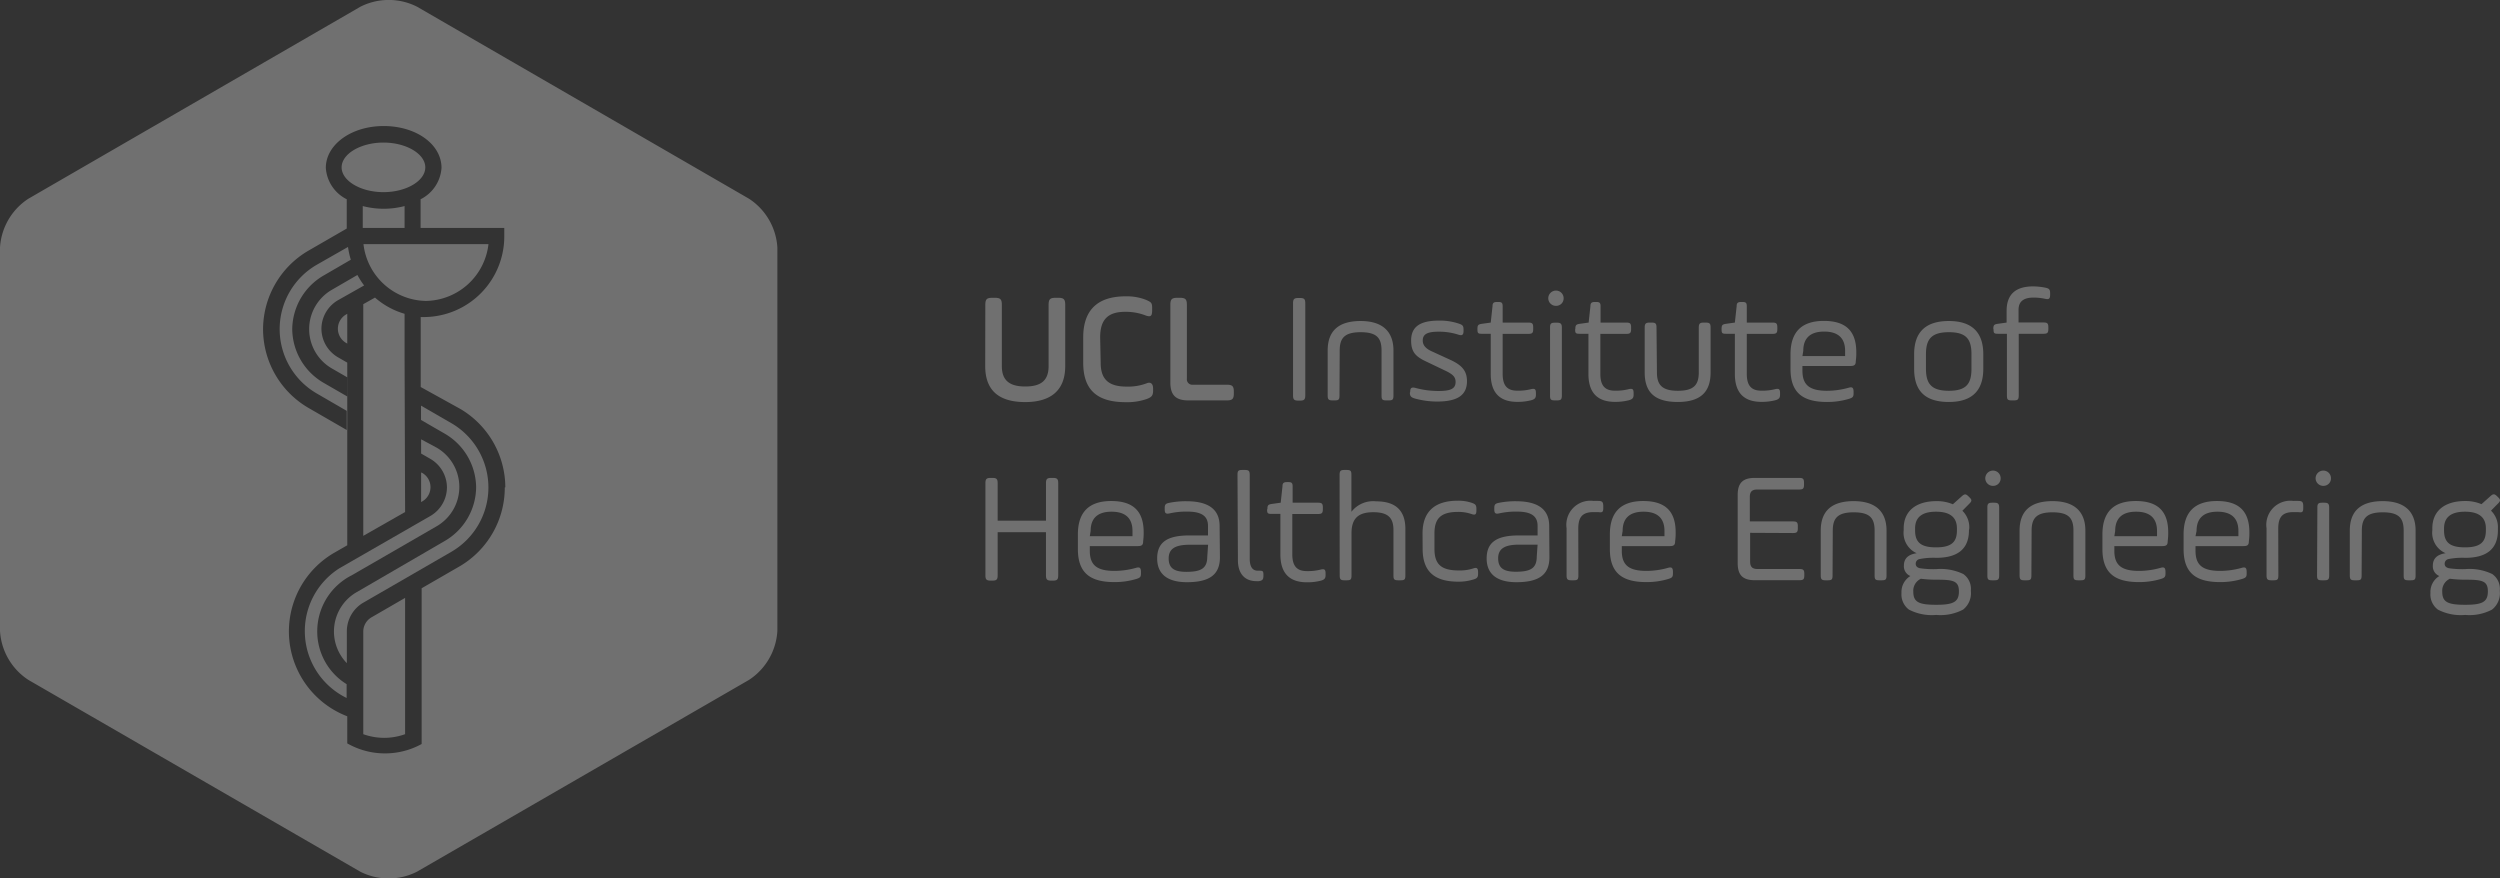 <svg xmlns="http://www.w3.org/2000/svg" width="239.01" height="83.98" viewBox="0 0 239.01 83.98"><rect x="0" y="0" width="239.01" height="83.98" fill="#333333" stroke="none"/><defs><style>.a{fill:rgba(255,255,255,.3)}</style></defs><path class="a" d="M38.68 34.5V30a7.45 7.45 0 0 1-2.83-1.55l-1.12.63v22.15l4-2.28zM40.66 16c0-1.28-1.81-2.37-4-2.37s-4 1.09-4 2.37 1.81 2.37 4 2.37 4-1.08 4-2.37zM38.68 19.7a7.89 7.89 0 0 1-4 0v2.09h4zM40.7 28.77a6.12 6.12 0 0 0 6-5.43H34.75a6.12 6.12 0 0 0 5.95 5.43zM40.26 45.17V48l.12-.07a1.57 1.57 0 0 0 0-2.71z"/><path class="a" d="M71.61 19L39.87.64a6 6 0 0 0-5.41 0L2.71 19A6 6 0 0 0 0 23.66v36.66A6 6 0 0 0 2.71 65l31.74 18.34a6 6 0 0 0 5.41 0L71.61 65a6 6 0 0 0 2.71-4.69V23.66A6 6 0 0 0 71.61 19zM48.26 46.6A8.73 8.73 0 0 1 44 54.11l-3.69 2.13v14.89a7.27 7.27 0 0 1-7.11-.06v-2.59a8.69 8.69 0 0 1-1.32-15.59l1.32-.76V30l-.12.07a1.57 1.57 0 0 0 0 2.71l.12.07v1.82l-.92-.53a3.18 3.18 0 0 1-1.55-2.71 3.18 3.18 0 0 1 1.55-2.71l2.53-1.43a7.91 7.91 0 0 1-.64-1l-.14.08-2.31 1.34a4.34 4.34 0 0 0 0 7.51l1.49.86v1.83l-2.27-1.31a6 6 0 0 1-3-5.13 6 6 0 0 1 3-5.13l2.6-1.51a8 8 0 0 1-.27-1.22l-3 1.71a7.11 7.11 0 0 0 0 12.29l2.88 1.67v1.83l-3.69-2.13a8.73 8.73 0 0 1-4.31-7.5 8.73 8.73 0 0 1 4.31-7.5l3.69-2.13v-2.8a3.62 3.62 0 0 1-2-3c0-2.22 2.43-4 5.53-4s5.53 1.74 5.53 4a3.62 3.62 0 0 1-2 3v2.74h8v.67a7.71 7.71 0 0 1-7.55 7.85h-.44V37L44 39.09a8.73 8.73 0 0 1 4.31 7.5z"/><path class="a" d="M43.14 40.45l-2.89-1.67v1.37l2.27 1.31a6 6 0 0 1 3 5.13 6 6 0 0 1-3 5.13L34 56.67a4.34 4.34 0 0 0-.84 6.73v-3.07a3.18 3.18 0 0 1 1.5-2.67l8.5-4.91a7.11 7.11 0 0 0 0-12.29z"/><path class="a" d="M30.33 60.37a6 6 0 0 1 3.3-5.37l8.12-4.69a4.34 4.34 0 0 0 0-7.51l-1.49-.8v1.36l.92.53a3.18 3.18 0 0 1 1.55 2.71 3.18 3.18 0 0 1-1.55 2.71l-8.7 5a7.11 7.11 0 0 0 .66 12.42v-1.32a5.92 5.92 0 0 1-2.81-5.04z"/><path class="a" d="M34.73 60.35v9.84a5.88 5.88 0 0 0 4 0V57.16L35.55 59a1.58 1.58 0 0 0-.82 1.35zM94.2 29.16c0-.56.14-.69.69-.69h.2c.56 0 .69.14.69.69V35c0 1.4.77 1.95 2.24 1.95s2.23-.54 2.23-1.95v-5.84c0-.56.14-.69.69-.69h.21c.56 0 .69.14.69.69V35c0 2.37-1.43 3.44-3.83 3.44-2.55 0-3.82-1.15-3.82-3.44zM105.23 34.68c0 1.46.63 2.28 2.46 2.28a5 5 0 0 0 1.95-.32c.32-.14.6 0 .6.5v.23c0 .47-.18.62-.62.78a5.65 5.65 0 0 1-2 .3c-2.72 0-4.06-1.16-4.06-3.77v-2.42c0-2.61 1.36-3.93 4.06-3.93a5 5 0 0 1 1.9.32c.54.23.63.3.63.78v.23c0 .54-.12.68-.62.5a5.27 5.27 0 0 0-1.95-.35c-1.69 0-2.4.77-2.4 2.45zM111.89 29.16c0-.56.14-.69.69-.69h.2c.56 0 .69.14.69.69v7.05a.52.52 0 0 0 .59.57h3.22c.54 0 .68.14.68.68v.14c0 .54-.14.68-.68.68h-3.67c-1.21 0-1.72-.51-1.72-1.72zM123.62 29c0-.41.11-.51.51-.51h.15c.41 0 .51.11.51.51v8.79c0 .41-.11.51-.51.51h-.15c-.41 0-.51-.11-.51-.51zM128.06 37.8c0 .41-.08.48-.48.48h-.17c-.38 0-.48-.08-.48-.48v-4.29c0-1.89 1.06-2.82 3.15-2.82s3.14 1 3.14 2.82v4.29c0 .41-.08.48-.48.48h-.18c-.41 0-.48-.08-.48-.48v-4.29c0-1.21-.47-1.75-2-1.75s-2 .56-2 1.75zM134.82 37.47c0-.38.12-.47.48-.39a8.3 8.3 0 0 0 2.22.3c1.16 0 1.64-.21 1.64-.86 0-.48-.26-.74-1-1.09l-1.84-.88c-1-.47-1.41-.92-1.41-2 0-1.31.85-1.9 2.67-1.9a5.62 5.62 0 0 1 1.89.29c.36.12.45.21.45.56v.14c0 .38-.14.47-.48.36a6 6 0 0 0-1.89-.29c-1.1 0-1.53.24-1.53.85 0 .42.27.75.8 1l1.92.88c1 .48 1.51 1 1.51 2 0 1.34-.91 1.95-2.85 1.95a8 8 0 0 1-2.13-.29c-.38-.11-.48-.24-.48-.56zM141.25 31.43c0-.35.09-.42.41-.47l.86-.12.17-1.56c0-.32.11-.41.45-.41h.11c.32 0 .41.09.41.41v1.56h2.45c.38 0 .47.09.47.47v.14c0 .38-.09.47-.47.47h-2.45v3.83c0 1.16.48 1.6 1.39 1.6a4.92 4.92 0 0 0 1.34-.15c.35-.07.45 0 .45.39v.14c0 .3-.09.44-.47.54a5.21 5.21 0 0 1-1.31.15q-2.54 0-2.54-2.67v-3.84h-.86c-.35 0-.41-.06-.41-.41zM149.49 28.52a.71.71 0 0 1-.72.72.73.73 0 0 1-.75-.72.74.74 0 0 1 .75-.74.73.73 0 0 1 .72.74zm-1.3 2.81c0-.38.08-.48.48-.48h.17c.38 0 .48.11.48.48v6.47c0 .41-.11.48-.48.48h-.17c-.41 0-.48-.08-.48-.48zM150.61 31.43c0-.35.09-.42.41-.47l.86-.12.17-1.56c0-.32.11-.41.45-.41h.11c.32 0 .41.09.41.41v1.56h2.45c.38 0 .47.09.47.47v.14c0 .38-.09.47-.47.47H153v3.83c0 1.16.48 1.6 1.39 1.6a4.92 4.92 0 0 0 1.34-.15c.35-.07.45 0 .45.39v.14c0 .3-.09.44-.47.54a5.21 5.21 0 0 1-1.31.15q-2.54 0-2.54-2.67v-3.84H151c-.35 0-.41-.06-.41-.41zM158.41 35.61c0 1.19.5 1.75 2 1.75s2-.54 2-1.75v-4.29c0-.38.11-.48.48-.48h.17c.41 0 .48.11.48.48v4.29c0 1.83-.92 2.82-3.14 2.82s-3.16-.94-3.16-2.82v-4.29c0-.38.11-.48.48-.48h.17c.41 0 .48.11.48.48zM164.59 31.43c0-.35.09-.42.41-.47l.86-.12.17-1.56c0-.32.11-.41.45-.41h.11c.32 0 .41.09.41.41v1.56h2.45c.38 0 .47.09.47.47v.14c0 .38-.09.47-.47.47H167v3.83c0 1.16.48 1.6 1.39 1.6a4.92 4.92 0 0 0 1.34-.15c.35-.07.45 0 .45.39v.14c0 .3-.09.44-.47.54a5.21 5.21 0 0 1-1.31.15q-2.54 0-2.54-2.67v-3.84H165c-.35 0-.41-.06-.41-.41zM177.42 34.52c0 .38-.14.47-.54.47h-4.56v.45c0 1.37.68 1.92 2.36 1.92a7.65 7.65 0 0 0 2.05-.29c.36-.11.48 0 .48.39v.14c0 .32-.06.42-.47.54a7.14 7.14 0 0 1-2.07.29c-2.37 0-3.49-.92-3.49-3.16v-1.4c0-2.13 1.06-3.19 3.19-3.19s3.1 1 3.1 3a5.58 5.58 0 0 1-.05.84zm-5.1-.48h4.08v-.5c0-1.22-.68-1.84-2-1.84s-2 .62-2 1.84zM183 35.26v-1.4c0-2.11 1.1-3.17 3.32-3.17s3.29 1.1 3.29 3.17v1.4c0 2.11-1.1 3.17-3.29 3.17-2.32 0-3.32-1.1-3.32-3.17zm5.48-1.4c0-1.45-.51-2.1-2.16-2.1s-2.19.65-2.19 2.1v1.4c0 1.45.54 2.1 2.19 2.1s2.16-.65 2.16-2.1zM190.57 31.43c0-.35.09-.42.41-.47l.86-.12v-1.12c0-1.56.84-2.34 2.54-2.34a6.34 6.34 0 0 1 1.15.12c.38.08.47.17.47.54v.14c0 .38-.11.47-.47.39a5.23 5.23 0 0 0-1.1-.12c-1 0-1.45.39-1.45 1.19v1.19h2.38c.38 0 .47.09.47.47v.14c0 .38-.09.47-.47.47H193v5.89c0 .41-.11.48-.48.48h-.17c-.41 0-.48-.08-.48-.48v-5.89H191c-.35 0-.41-.06-.41-.41zM95.38 50.88V55c0 .41-.11.51-.51.51h-.15c-.41 0-.51-.11-.51-.51v-8.8c0-.41.11-.51.51-.51h.15c.41 0 .51.11.51.51v3.58H100V46.2c0-.41.11-.51.51-.51h.15c.41 0 .51.11.51.51V55c0 .41-.11.51-.51.51h-.15c-.41 0-.51-.11-.51-.51v-4.12zM109.29 51.74c0 .38-.14.47-.54.47h-4.56v.45c0 1.37.68 1.92 2.36 1.92a7.65 7.65 0 0 0 2.05-.29c.36-.11.48 0 .48.39v.14c0 .32-.06.42-.47.54a7.14 7.14 0 0 1-2.07.29c-2.37 0-3.49-.92-3.49-3.16v-1.4c0-2.13 1.06-3.19 3.19-3.19s3.1 1 3.1 3a5.77 5.77 0 0 1-.05.84zm-5.1-.48h4.08v-.5c0-1.22-.68-1.84-2-1.84s-2 .62-2 1.84zM116.63 53.27c0 1.68-1 2.39-3.16 2.39-1.74 0-2.84-.69-2.84-2.27s1-2.2 3.08-2.2h1.78v-.91c0-1-.69-1.37-2-1.37a7.23 7.23 0 0 0-1.66.17c-.36.08-.48 0-.48-.38v-.12c0-.35.09-.44.45-.51a7.87 7.87 0 0 1 1.63-.15c2.11 0 3.17.78 3.17 2.37zm-1.13-1.19h-1.77c-1.34 0-2 .36-2 1.31s.56 1.28 1.69 1.28c1.39 0 2-.32 2-1.45zM118.31 45.41c0-.41.08-.48.48-.48h.21c.38 0 .48.08.48.48v8c0 .77.26 1.15.77 1.15h.07c.38 0 .47 0 .47.39V55c0 .38-.07.5-.42.56a1.5 1.5 0 0 1-.27 0c-1 0-1.75-.62-1.75-2zM121.17 48.65c0-.35.09-.42.41-.47l.86-.12.17-1.56c0-.32.11-.41.45-.41h.11c.32 0 .41.09.41.41v1.56H126c.38 0 .47.09.47.47v.14c0 .38-.09.47-.47.47h-2.45V53c0 1.16.48 1.6 1.39 1.6a5 5 0 0 0 1.34-.15c.35-.08.45 0 .45.39v.14c0 .3-.09.44-.47.54a5.21 5.21 0 0 1-1.31.15q-2.54 0-2.54-2.67v-3.87h-.86c-.35 0-.41-.06-.41-.41zM128.07 45.41c0-.41.11-.48.48-.48h.17c.41 0 .48.08.48.48v3.52a2.63 2.63 0 0 1 2.37-1c1.86 0 2.79.88 2.79 2.64V55c0 .41-.08.48-.48.48h-.18c-.41 0-.48-.08-.48-.48v-4.32c0-1.19-.53-1.71-1.93-1.71s-2.08.57-2.08 2V55c0 .41-.08.48-.48.48h-.17c-.38 0-.48-.08-.48-.48zM136 51c0-2 1.07-3.13 3.37-3.13a4 4 0 0 1 1.33.2c.36.12.45.23.45.57v.15c0 .38-.09.48-.45.36a3.84 3.84 0 0 0-1.3-.21c-1.69 0-2.26.66-2.26 2.07v1.46c0 1.52.68 2.07 2.36 2.07a4.16 4.16 0 0 0 1.36-.2c.35-.12.45 0 .45.38v.15c0 .32-.1.44-.48.54a4.58 4.58 0 0 1-1.41.2c-2.31 0-3.41-1-3.41-3.13zM148.13 53.27c0 1.68-1 2.39-3.16 2.39-1.74 0-2.84-.69-2.84-2.27s1-2.2 3.08-2.2H147v-.91c0-1-.69-1.37-2-1.37a7.23 7.23 0 0 0-1.66.17c-.36.08-.48 0-.48-.38v-.12c0-.35.09-.44.45-.51a7.87 7.87 0 0 1 1.63-.15c2.11 0 3.17.78 3.17 2.37zm-1.13-1.2h-1.77c-1.34 0-2 .36-2 1.31s.56 1.28 1.69 1.28c1.39 0 2-.32 2-1.45zM150.9 55c0 .41-.08.48-.48.48h-.17c-.38 0-.48-.08-.48-.48v-4.5a2.3 2.3 0 0 1 2.58-2.61 4.45 4.45 0 0 1 .48 0c.38 0 .45.15.45.53v.15c0 .38-.09.45-.47.39h-.47c-1.09 0-1.45.51-1.45 1.6zM160.15 51.74c0 .38-.14.47-.54.47h-4.56v.45c0 1.37.68 1.92 2.36 1.92a7.65 7.65 0 0 0 2.05-.29c.36-.11.48 0 .48.39v.14c0 .32-.06.42-.47.54a7.14 7.14 0 0 1-2.07.29c-2.37 0-3.49-.92-3.49-3.16v-1.4c0-2.13 1.06-3.19 3.19-3.19s3.1 1 3.1 3a5.59 5.59 0 0 1-.05.84zm-5.1-.48h4.08v-.5c0-1.22-.68-1.84-2-1.84s-2 .62-2 1.84zM167.32 50.94v2.75c0 .5.21.71.71.71h4c.38 0 .47.09.47.47V55c0 .38-.09.47-.47.47h-4.27c-1.15 0-1.63-.5-1.63-1.63v-6.52c0-1.13.48-1.63 1.63-1.63H172c.38 0 .47.09.47.47v.17c0 .38-.09.47-.47.47h-4c-.5 0-.71.21-.71.71v2.34h4.12c.38 0 .47.09.47.47v.17c0 .38-.09.47-.47.47zM175.2 55c0 .41-.08.48-.48.48h-.17c-.38 0-.48-.08-.48-.48v-4.27c0-1.89 1.06-2.82 3.15-2.82s3.14 1 3.14 2.82V55c0 .41-.08.48-.48.48h-.18c-.41 0-.48-.08-.48-.48v-4.27c0-1.21-.47-1.75-2-1.75s-2 .56-2 1.75zM188.24 50.7q0 2.63-3.13 2.63a6.85 6.85 0 0 0-1.6.12.45.45 0 0 0-.36.45c0 .21.12.35.38.42a8.64 8.64 0 0 0 1.59.09 5 5 0 0 1 2.58.47 1.73 1.73 0 0 1 .72 1.6 2 2 0 0 1-.74 1.8 4.64 4.64 0 0 1-2.57.51 4.75 4.75 0 0 1-2.61-.51 1.81 1.81 0 0 1-.71-1.59 1.78 1.78 0 0 1 .85-1.62 1 1 0 0 1-.62-1q0-1 1.22-1.18A2.13 2.13 0 0 1 182 50.7v-.18c0-1.65 1.16-2.61 3.14-2.61a3.87 3.87 0 0 1 1.56.3l.86-.77c.26-.23.38-.23.62 0l.11.11c.24.23.24.35 0 .59l-.68.69a2.2 2.2 0 0 1 .66 1.69zm-4.61 4.64a1.26 1.26 0 0 0-.71 1.24c0 1 .56 1.24 2.19 1.24s2.17-.26 2.17-1.28-.56-1.12-2.17-1.12a11.6 11.6 0 0 1-1.48-.09zm3.46-4.82c0-1.07-.67-1.6-2-1.6s-2 .53-2 1.6v.18c0 1.09.48 1.63 2 1.63s2-.54 2-1.63zM191.27 45.73a.71.71 0 0 1-.72.72.73.73 0 0 1-.75-.72.74.74 0 0 1 .75-.74.73.73 0 0 1 .72.74zM190 48.54c0-.38.08-.48.48-.48h.17c.38 0 .48.11.48.48V55c0 .41-.11.48-.48.48h-.17c-.41 0-.48-.08-.48-.48zM194.21 55c0 .41-.08.48-.48.48h-.17c-.38 0-.48-.08-.48-.48v-4.27c0-1.89 1.06-2.82 3.15-2.82s3.14 1 3.14 2.82V55c0 .41-.08.48-.48.48h-.18c-.41 0-.48-.08-.48-.48v-4.27c0-1.21-.47-1.75-2-1.75s-2 .56-2 1.75zM207.24 51.74c0 .38-.14.47-.54.47h-4.56v.45c0 1.37.68 1.92 2.36 1.92a7.65 7.65 0 0 0 2.05-.29c.36-.11.48 0 .48.39v.14c0 .32-.06.42-.47.54a7.14 7.14 0 0 1-2.07.29c-2.37 0-3.49-.92-3.49-3.16v-1.4c0-2.13 1.06-3.19 3.19-3.19s3.1 1 3.1 3a5.77 5.77 0 0 1-.05.84zm-5.1-.48h4.08v-.5c0-1.22-.68-1.84-2-1.84s-2 .62-2 1.84zM215 51.74c0 .38-.14.47-.54.47h-4.56v.45c0 1.37.68 1.92 2.36 1.92a7.65 7.65 0 0 0 2.05-.29c.36-.11.48 0 .48.39v.14c0 .32-.06.42-.47.54a7.14 7.14 0 0 1-2.07.29c-2.37 0-3.49-.92-3.49-3.16v-1.4c0-2.13 1.06-3.19 3.19-3.19s3.1 1 3.1 3a5.77 5.77 0 0 1-.05.84zm-5.1-.48h4.1v-.5c0-1.22-.68-1.84-2-1.84s-2 .62-2 1.84zM217.82 55c0 .41-.08.48-.48.48h-.17c-.38 0-.48-.08-.48-.48v-4.5a2.3 2.3 0 0 1 2.58-2.61 4.45 4.45 0 0 1 .48 0c.38 0 .45.15.45.53v.15c0 .38-.09.45-.47.39h-.47c-1.09 0-1.45.51-1.45 1.6zM222.85 45.73a.71.71 0 0 1-.72.72.73.73 0 0 1-.75-.72.74.74 0 0 1 .75-.74.73.73 0 0 1 .72.74zm-1.3 2.81c0-.38.08-.48.48-.48h.17c.38 0 .48.11.48.48V55c0 .41-.11.48-.48.48h-.2c-.41 0-.48-.08-.48-.48zM225.78 55c0 .41-.08.48-.48.48h-.17c-.38 0-.48-.08-.48-.48v-4.27c0-1.89 1.06-2.82 3.15-2.82s3.14 1 3.14 2.82V55c0 .41-.08.48-.48.48h-.18c-.41 0-.48-.08-.48-.48v-4.27c0-1.21-.47-1.75-2-1.75s-2 .56-2 1.75zM238.81 50.7q0 2.63-3.13 2.63a6.85 6.85 0 0 0-1.6.12.45.45 0 0 0-.36.45c0 .21.12.35.38.42a8.64 8.64 0 0 0 1.59.09 5 5 0 0 1 2.58.47 1.73 1.73 0 0 1 .72 1.6 2 2 0 0 1-.74 1.8 4.64 4.64 0 0 1-2.57.51 4.75 4.75 0 0 1-2.61-.51 1.81 1.81 0 0 1-.71-1.59 1.78 1.78 0 0 1 .85-1.62 1 1 0 0 1-.62-1q0-1 1.22-1.18a2.13 2.13 0 0 1-1.27-2.2v-.18c0-1.65 1.16-2.61 3.14-2.61a3.87 3.87 0 0 1 1.56.3l.86-.77c.26-.23.38-.23.62 0l.11.11c.24.23.24.35 0 .59l-.68.69a2.2 2.2 0 0 1 .66 1.69zm-4.61 4.64a1.26 1.26 0 0 0-.71 1.24c0 1 .56 1.24 2.19 1.24s2.17-.26 2.17-1.28-.56-1.12-2.17-1.12a11.6 11.6 0 0 1-1.47-.09zm3.46-4.82c0-1.07-.67-1.6-2-1.6s-2 .53-2 1.6v.18c0 1.09.48 1.63 2 1.63s2-.54 2-1.63z"/></svg>